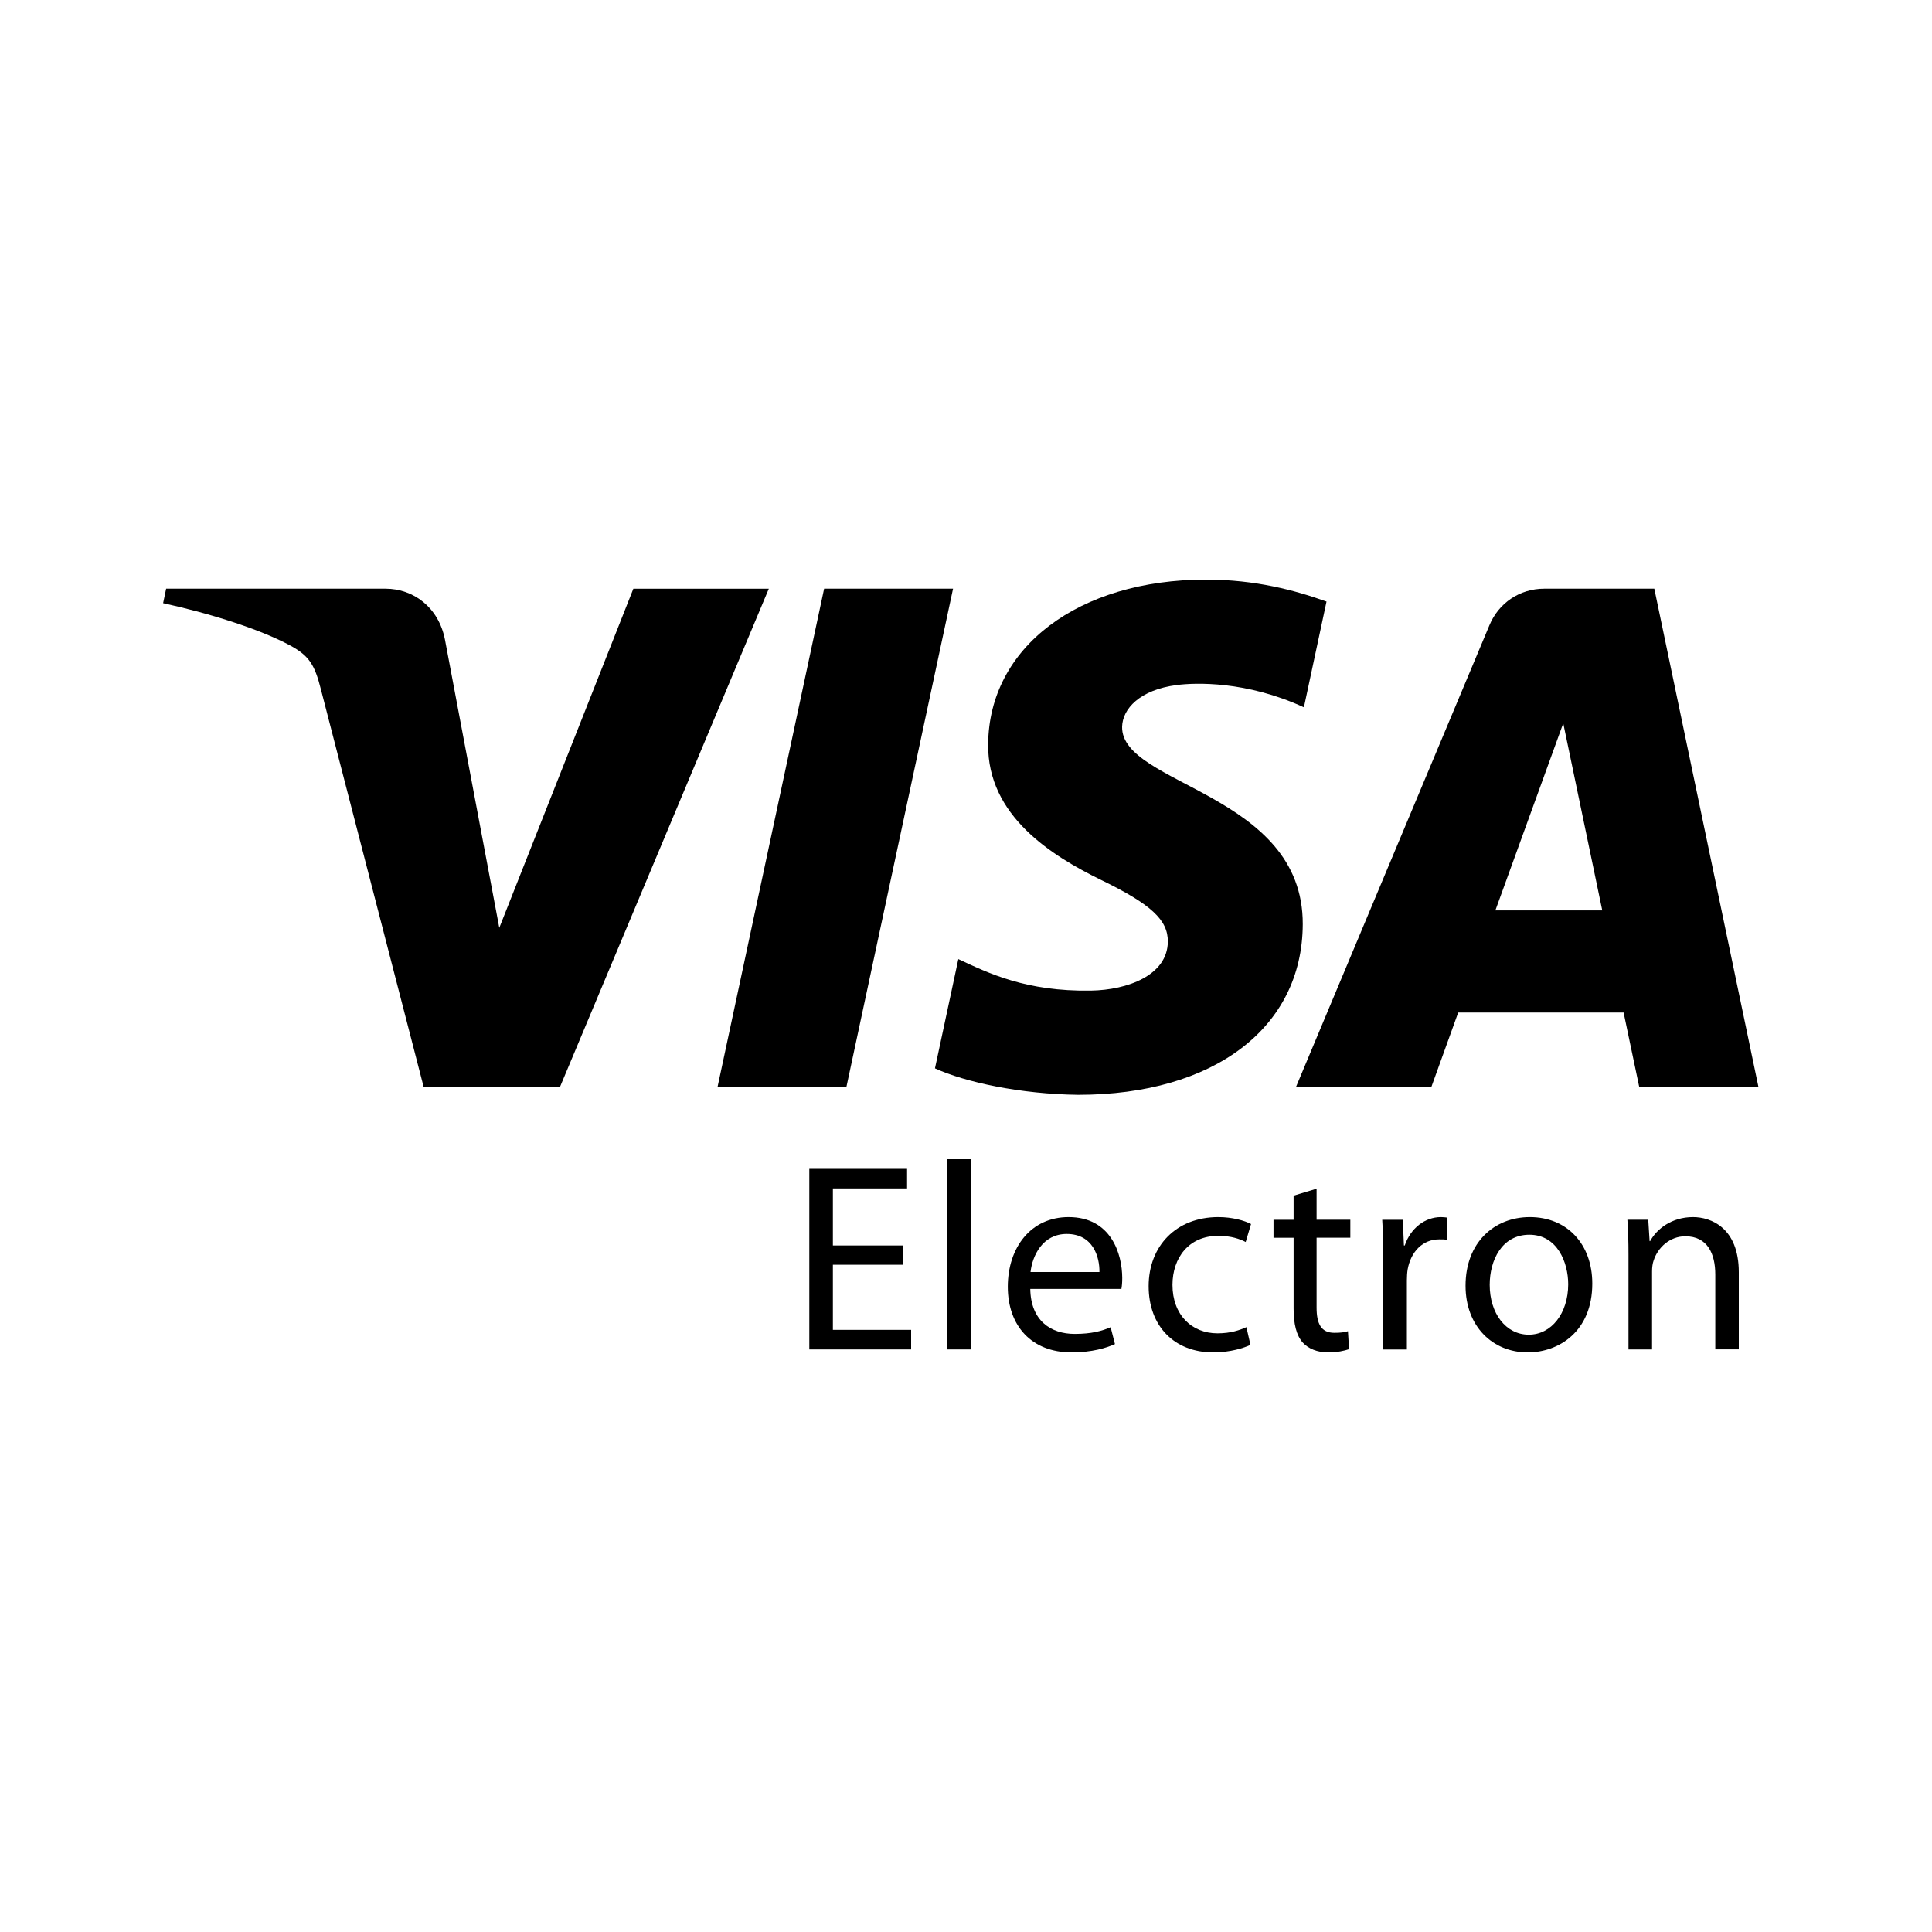 <?xml version="1.0" encoding="utf-8"?>
<!-- Generator: Adobe Illustrator 19.2.1, SVG Export Plug-In . SVG Version: 6.00 Build 0)  -->
<svg version="1.0" id="art" xmlns="http://www.w3.org/2000/svg" xmlns:xlink="http://www.w3.org/1999/xlink" x="0px" y="0px"
	 width="30px" height="30px" viewBox="0 0 30 30" enable-background="new 0 0 30 30" xml:space="preserve">
<g id="check">
</g>
<path d="M17.424,11.285c0.007-0.277,0.271-0.573,0.849-0.648c0.286-0.037,1.078-0.067,1.974,0.346l0.351-1.642
	C20.116,9.168,19.497,9,18.726,9c-1.979,0-3.371,1.051-3.382,2.557c-0.013,1.114,0.994,1.735,1.752,2.106
	c0.78,0.379,1.042,0.623,1.038,0.961c-0.006,0.519-0.623,0.749-1.197,0.758c-1.007,0.016-1.59-0.272-2.056-0.489l-0.363,1.696
	c0.468,0.215,1.331,0.401,2.225,0.411c2.104,0,3.48-1.039,3.486-2.648C20.237,12.311,17.406,12.197,17.424,11.285z"/>
<polygon points="14.799,9.141 12.797,9.141 11.142,16.878 13.143,16.878 "/>
<path d="M9.835,9.141l-2.082,5.266L6.909,9.93C6.81,9.43,6.42,9.141,5.986,9.141H2.58L2.533,9.366
	c0.699,0.152,1.493,0.397,1.975,0.658c0.294,0.16,0.379,0.3,0.475,0.68l1.596,6.175h2.116l3.243-7.737H9.835z"/>
<path d="M23.98,9.141c-0.385,0-0.709,0.224-0.852,0.567l-3.004,7.17h2.102l0.417-1.156h2.568l0.243,1.156h1.851l-1.617-7.737H23.98z
	 M23.22,14.137l1.054-2.906l0.606,2.906H23.22z"/>
<polygon points="12.933,19.639 14.019,19.639 14.019,19.34 12.933,19.34 12.933,18.454 14.085,18.454 14.085,18.15 12.567,18.15 
	12.567,20.954 14.148,20.954 14.148,20.65 12.933,20.65 "/>
<rect x="14.709" y="18" width="0.366" height="2.954"/>
<path d="M16.593,18.899c-0.587,0-0.944,0.474-0.944,1.082S16.019,21,16.639,21c0.321,0,0.545-0.071,0.674-0.129l-0.067-0.262
	c-0.133,0.058-0.296,0.104-0.558,0.104c-0.37,0-0.682-0.204-0.69-0.699h1.415c0.008-0.042,0.013-0.096,0.013-0.17
	C17.425,19.473,17.255,18.899,16.593,18.899z M16.002,19.752c0.029-0.254,0.187-0.591,0.562-0.591c0.412,0,0.512,0.362,0.508,0.591
	H16.002z"/>
<path d="M18.918,19.19c0.2,0,0.337,0.05,0.425,0.096l0.083-0.279c-0.1-0.054-0.291-0.108-0.508-0.108
	c-0.658,0-1.082,0.453-1.082,1.073c0,0.616,0.395,1.028,1.003,1.028c0.27,0,0.483-0.071,0.578-0.117l-0.063-0.275
	c-0.104,0.046-0.241,0.096-0.449,0.096c-0.399,0-0.699-0.287-0.699-0.753C18.207,19.535,18.456,19.19,18.918,19.19z"/>
<path d="M20.445,18.458l-0.358,0.108v0.375h-0.312v0.279h0.312v1.099c0,0.237,0.042,0.416,0.142,0.528
	C20.315,20.942,20.453,21,20.623,21c0.141,0,0.254-0.025,0.325-0.05l-0.017-0.279c-0.054,0.017-0.113,0.025-0.212,0.025
	c-0.204,0-0.275-0.141-0.275-0.391v-1.086h0.524V18.94h-0.524V18.458z"/>
<path d="M21.813,19.34H21.8l-0.017-0.399h-0.32c0.012,0.187,0.017,0.391,0.017,0.628v1.386h0.366v-1.073
	c0-0.058,0.004-0.121,0.012-0.171c0.05-0.275,0.233-0.466,0.491-0.466c0.05,0,0.087,0,0.125,0.008v-0.346
	c-0.033-0.004-0.063-0.008-0.1-0.008C22.129,18.899,21.904,19.069,21.813,19.34z"/>
<path d="M23.755,18.899c-0.553,0-0.998,0.395-0.998,1.065c0,0.636,0.424,1.036,0.965,1.036c0.483,0,1.003-0.325,1.003-1.069
	C24.725,19.319,24.334,18.899,23.755,18.899z M23.739,20.725c-0.358,0-0.607-0.333-0.607-0.774c0-0.379,0.187-0.778,0.616-0.778
	c0.433,0,0.603,0.429,0.603,0.77C24.35,20.396,24.088,20.725,23.739,20.725z"/>
<path d="M26.289,18.899c-0.333,0-0.566,0.187-0.666,0.374h-0.008l-0.021-0.333h-0.324c0.012,0.166,0.017,0.333,0.017,0.545v1.469
	h0.366v-1.211c0-0.063,0.008-0.125,0.025-0.171c0.066-0.204,0.254-0.375,0.491-0.375c0.345,0,0.466,0.271,0.466,0.595v1.161H27
	v-1.198C27,19.065,26.567,18.899,26.289,18.899z"/>
</svg>
